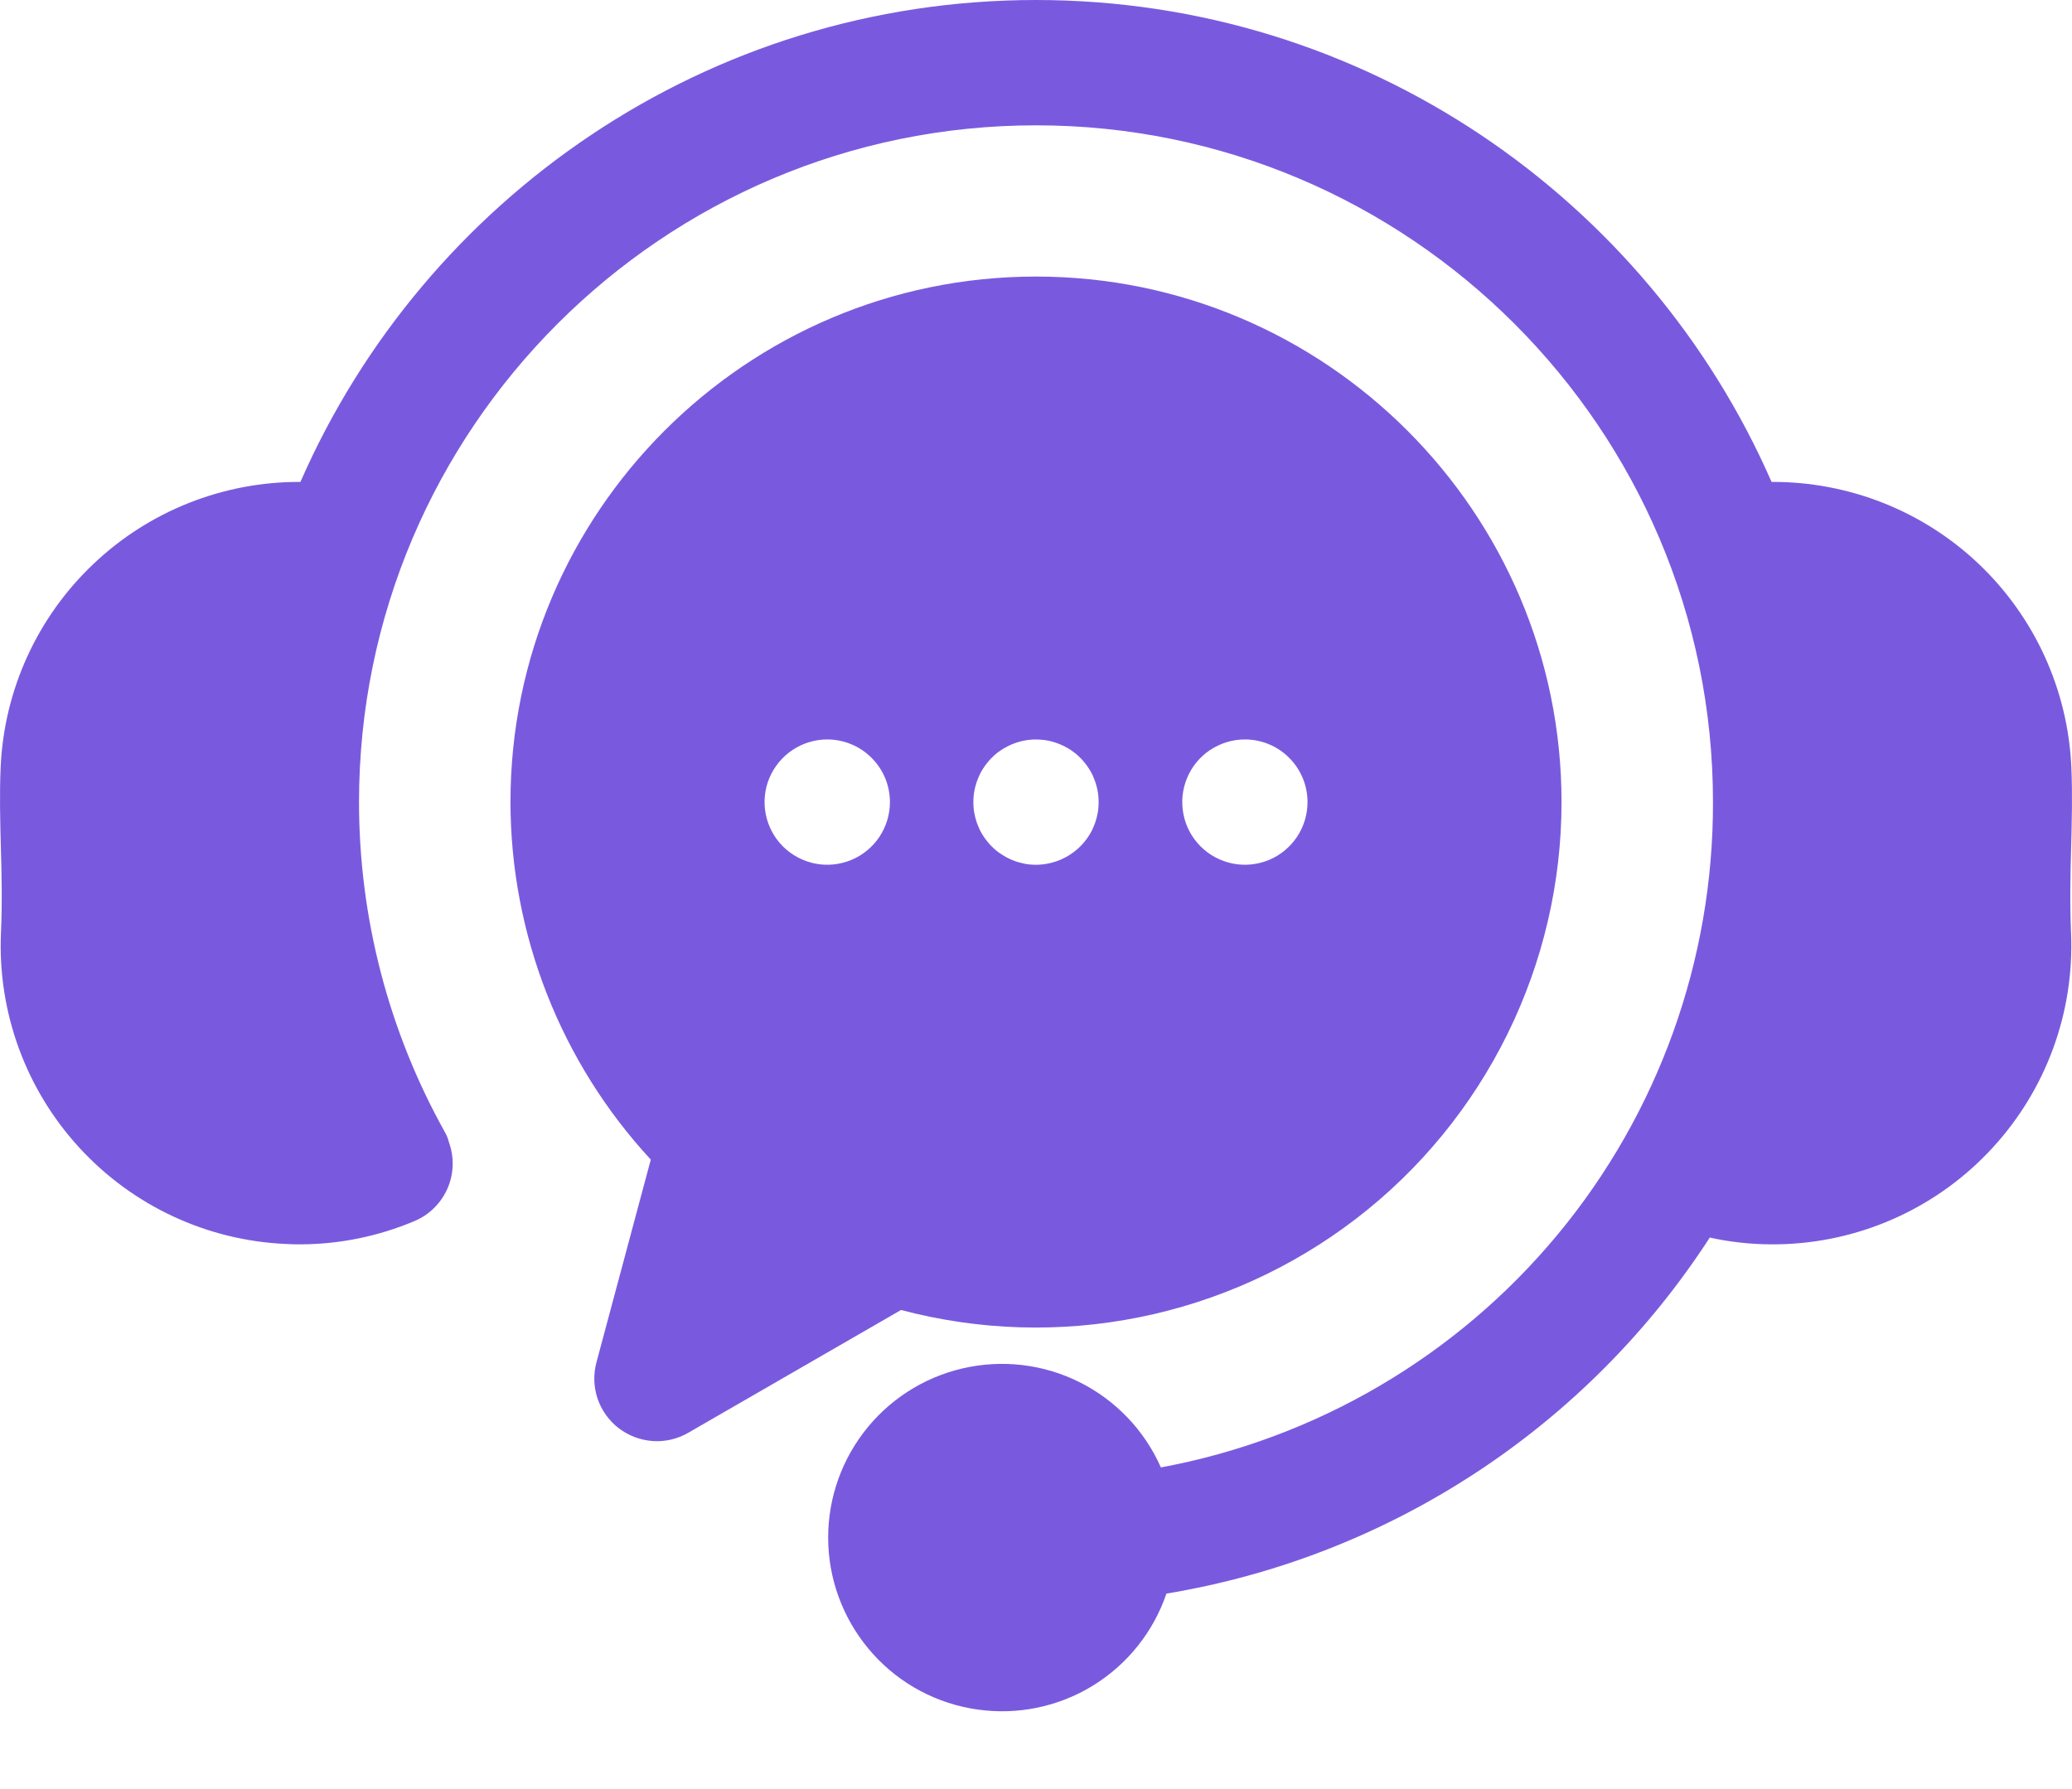 <svg width="22" height="19" viewBox="0 0 22 19" fill="none" xmlns="http://www.w3.org/2000/svg">
<path d="M21.99 9.913C22.025 10.752 21.726 11.57 21.158 12.188C20.591 12.807 19.802 13.175 18.963 13.212C18.914 13.214 18.865 13.215 18.817 13.215C18.594 13.215 18.372 13.191 18.154 13.143C17.508 14.14 16.662 14.991 15.668 15.642C14.675 16.293 13.557 16.73 12.385 16.924C12.246 17.331 11.97 17.677 11.603 17.902C11.237 18.127 10.803 18.216 10.377 18.155C9.951 18.094 9.56 17.887 9.272 17.568C8.983 17.249 8.814 16.84 8.795 16.41C8.776 15.98 8.908 15.558 9.168 15.215C9.428 14.872 9.799 14.631 10.218 14.533C10.637 14.435 11.077 14.486 11.461 14.678C11.846 14.87 12.152 15.19 12.326 15.584C13.976 15.278 15.466 14.404 16.537 13.113C17.608 11.822 18.192 10.196 18.188 8.518C18.188 4.555 14.963 1.331 11 1.331C7.037 1.331 3.812 4.555 3.812 8.518C3.812 9.744 4.125 10.949 4.722 12.02C4.742 12.055 4.758 12.093 4.767 12.132C4.825 12.293 4.819 12.469 4.75 12.625C4.681 12.78 4.555 12.904 4.398 12.969C4.013 13.131 3.6 13.215 3.182 13.215C3.133 13.215 3.084 13.214 3.035 13.211C2.197 13.174 1.408 12.806 0.841 12.187C0.274 11.569 -0.025 10.751 0.01 9.913C0.025 9.579 0.017 9.281 0.009 8.992C0.002 8.721 -0.006 8.44 0.007 8.147C0.043 7.329 0.395 6.556 0.989 5.992C1.582 5.427 2.371 5.114 3.19 5.118C4.506 2.109 7.511 0 11 0C14.489 0 17.494 2.109 18.81 5.118C19.629 5.114 20.418 5.426 21.012 5.991C21.605 6.556 21.957 7.328 21.993 8.147C22.006 8.44 21.998 8.721 21.991 8.992C21.983 9.281 21.976 9.579 21.99 9.913ZM16.58 8.518C16.58 9.373 16.383 10.217 16.005 10.983C15.627 11.75 15.079 12.42 14.401 12.941C13.723 13.462 12.935 13.821 12.097 13.989C11.259 14.158 10.393 14.131 9.567 13.912L7.308 15.216C7.194 15.282 7.063 15.313 6.932 15.304C6.801 15.295 6.675 15.248 6.57 15.168C6.466 15.088 6.388 14.979 6.345 14.854C6.303 14.729 6.299 14.595 6.333 14.468L6.91 12.315C5.954 11.281 5.422 9.926 5.42 8.518C5.42 5.441 7.923 2.937 11 2.937C14.077 2.937 16.58 5.441 16.58 8.518ZM9.449 8.518C9.449 8.342 9.379 8.173 9.254 8.048C9.129 7.923 8.96 7.853 8.783 7.853H8.782C8.651 7.853 8.522 7.893 8.413 7.966C8.304 8.039 8.219 8.143 8.168 8.265C8.118 8.386 8.105 8.52 8.131 8.649C8.157 8.778 8.22 8.896 8.313 8.989C8.407 9.082 8.525 9.145 8.654 9.171C8.783 9.197 8.917 9.183 9.038 9.133C9.16 9.083 9.264 8.997 9.337 8.888C9.41 8.778 9.449 8.65 9.449 8.518H9.449ZM11.665 8.518C11.665 8.497 11.664 8.475 11.662 8.453C11.66 8.431 11.657 8.41 11.652 8.388C11.648 8.367 11.643 8.346 11.636 8.325C11.63 8.305 11.623 8.284 11.614 8.264C11.607 8.243 11.597 8.224 11.587 8.205C11.576 8.186 11.565 8.167 11.553 8.149C11.541 8.131 11.528 8.113 11.514 8.097C11.501 8.08 11.486 8.063 11.47 8.048C11.455 8.033 11.439 8.018 11.422 8.004C11.405 7.991 11.387 7.977 11.369 7.965C11.351 7.953 11.332 7.942 11.313 7.932C11.294 7.922 11.274 7.912 11.254 7.904C11.234 7.896 11.214 7.888 11.193 7.882C11.152 7.869 11.109 7.86 11.065 7.857C11 7.85 10.934 7.853 10.87 7.866C10.849 7.87 10.828 7.876 10.807 7.882C10.786 7.888 10.766 7.896 10.746 7.904C10.726 7.912 10.706 7.922 10.687 7.932C10.668 7.942 10.649 7.953 10.631 7.965C10.594 7.989 10.56 8.017 10.53 8.048C10.514 8.063 10.499 8.08 10.486 8.097C10.472 8.113 10.459 8.131 10.447 8.149C10.435 8.167 10.424 8.186 10.413 8.205C10.403 8.224 10.394 8.244 10.386 8.264C10.377 8.284 10.37 8.305 10.364 8.325C10.357 8.346 10.352 8.367 10.348 8.388C10.343 8.41 10.34 8.431 10.338 8.453C10.336 8.475 10.335 8.497 10.335 8.518C10.335 8.54 10.336 8.562 10.338 8.584C10.34 8.606 10.343 8.627 10.348 8.648C10.352 8.67 10.357 8.691 10.364 8.712C10.37 8.733 10.377 8.753 10.386 8.773C10.394 8.793 10.403 8.813 10.413 8.832C10.424 8.851 10.435 8.87 10.447 8.888C10.459 8.906 10.472 8.923 10.486 8.94C10.499 8.957 10.514 8.973 10.53 8.989C10.545 9.004 10.561 9.019 10.578 9.033C10.595 9.047 10.613 9.06 10.631 9.071C10.649 9.083 10.668 9.095 10.687 9.105C10.725 9.125 10.765 9.142 10.807 9.155C10.828 9.161 10.849 9.166 10.87 9.171C10.913 9.18 10.957 9.184 11 9.184C11.176 9.183 11.345 9.113 11.47 8.989C11.501 8.958 11.529 8.924 11.553 8.888C11.565 8.87 11.576 8.851 11.587 8.832C11.597 8.813 11.606 8.793 11.614 8.773C11.623 8.753 11.63 8.732 11.636 8.712C11.643 8.691 11.648 8.67 11.652 8.648C11.657 8.627 11.66 8.606 11.662 8.584C11.664 8.562 11.665 8.54 11.665 8.518L11.665 8.518ZM13.883 8.518C13.883 8.342 13.813 8.173 13.688 8.048C13.564 7.923 13.394 7.853 13.218 7.853H13.217C13.085 7.853 12.957 7.893 12.847 7.966C12.738 8.039 12.653 8.143 12.603 8.265C12.553 8.386 12.54 8.52 12.566 8.649C12.591 8.778 12.655 8.896 12.748 8.989C12.841 9.082 12.96 9.145 13.089 9.171C13.218 9.197 13.351 9.183 13.473 9.133C13.594 9.083 13.698 8.997 13.771 8.888C13.844 8.778 13.883 8.65 13.883 8.518Z" fill="#795ADE"/>
</svg>

